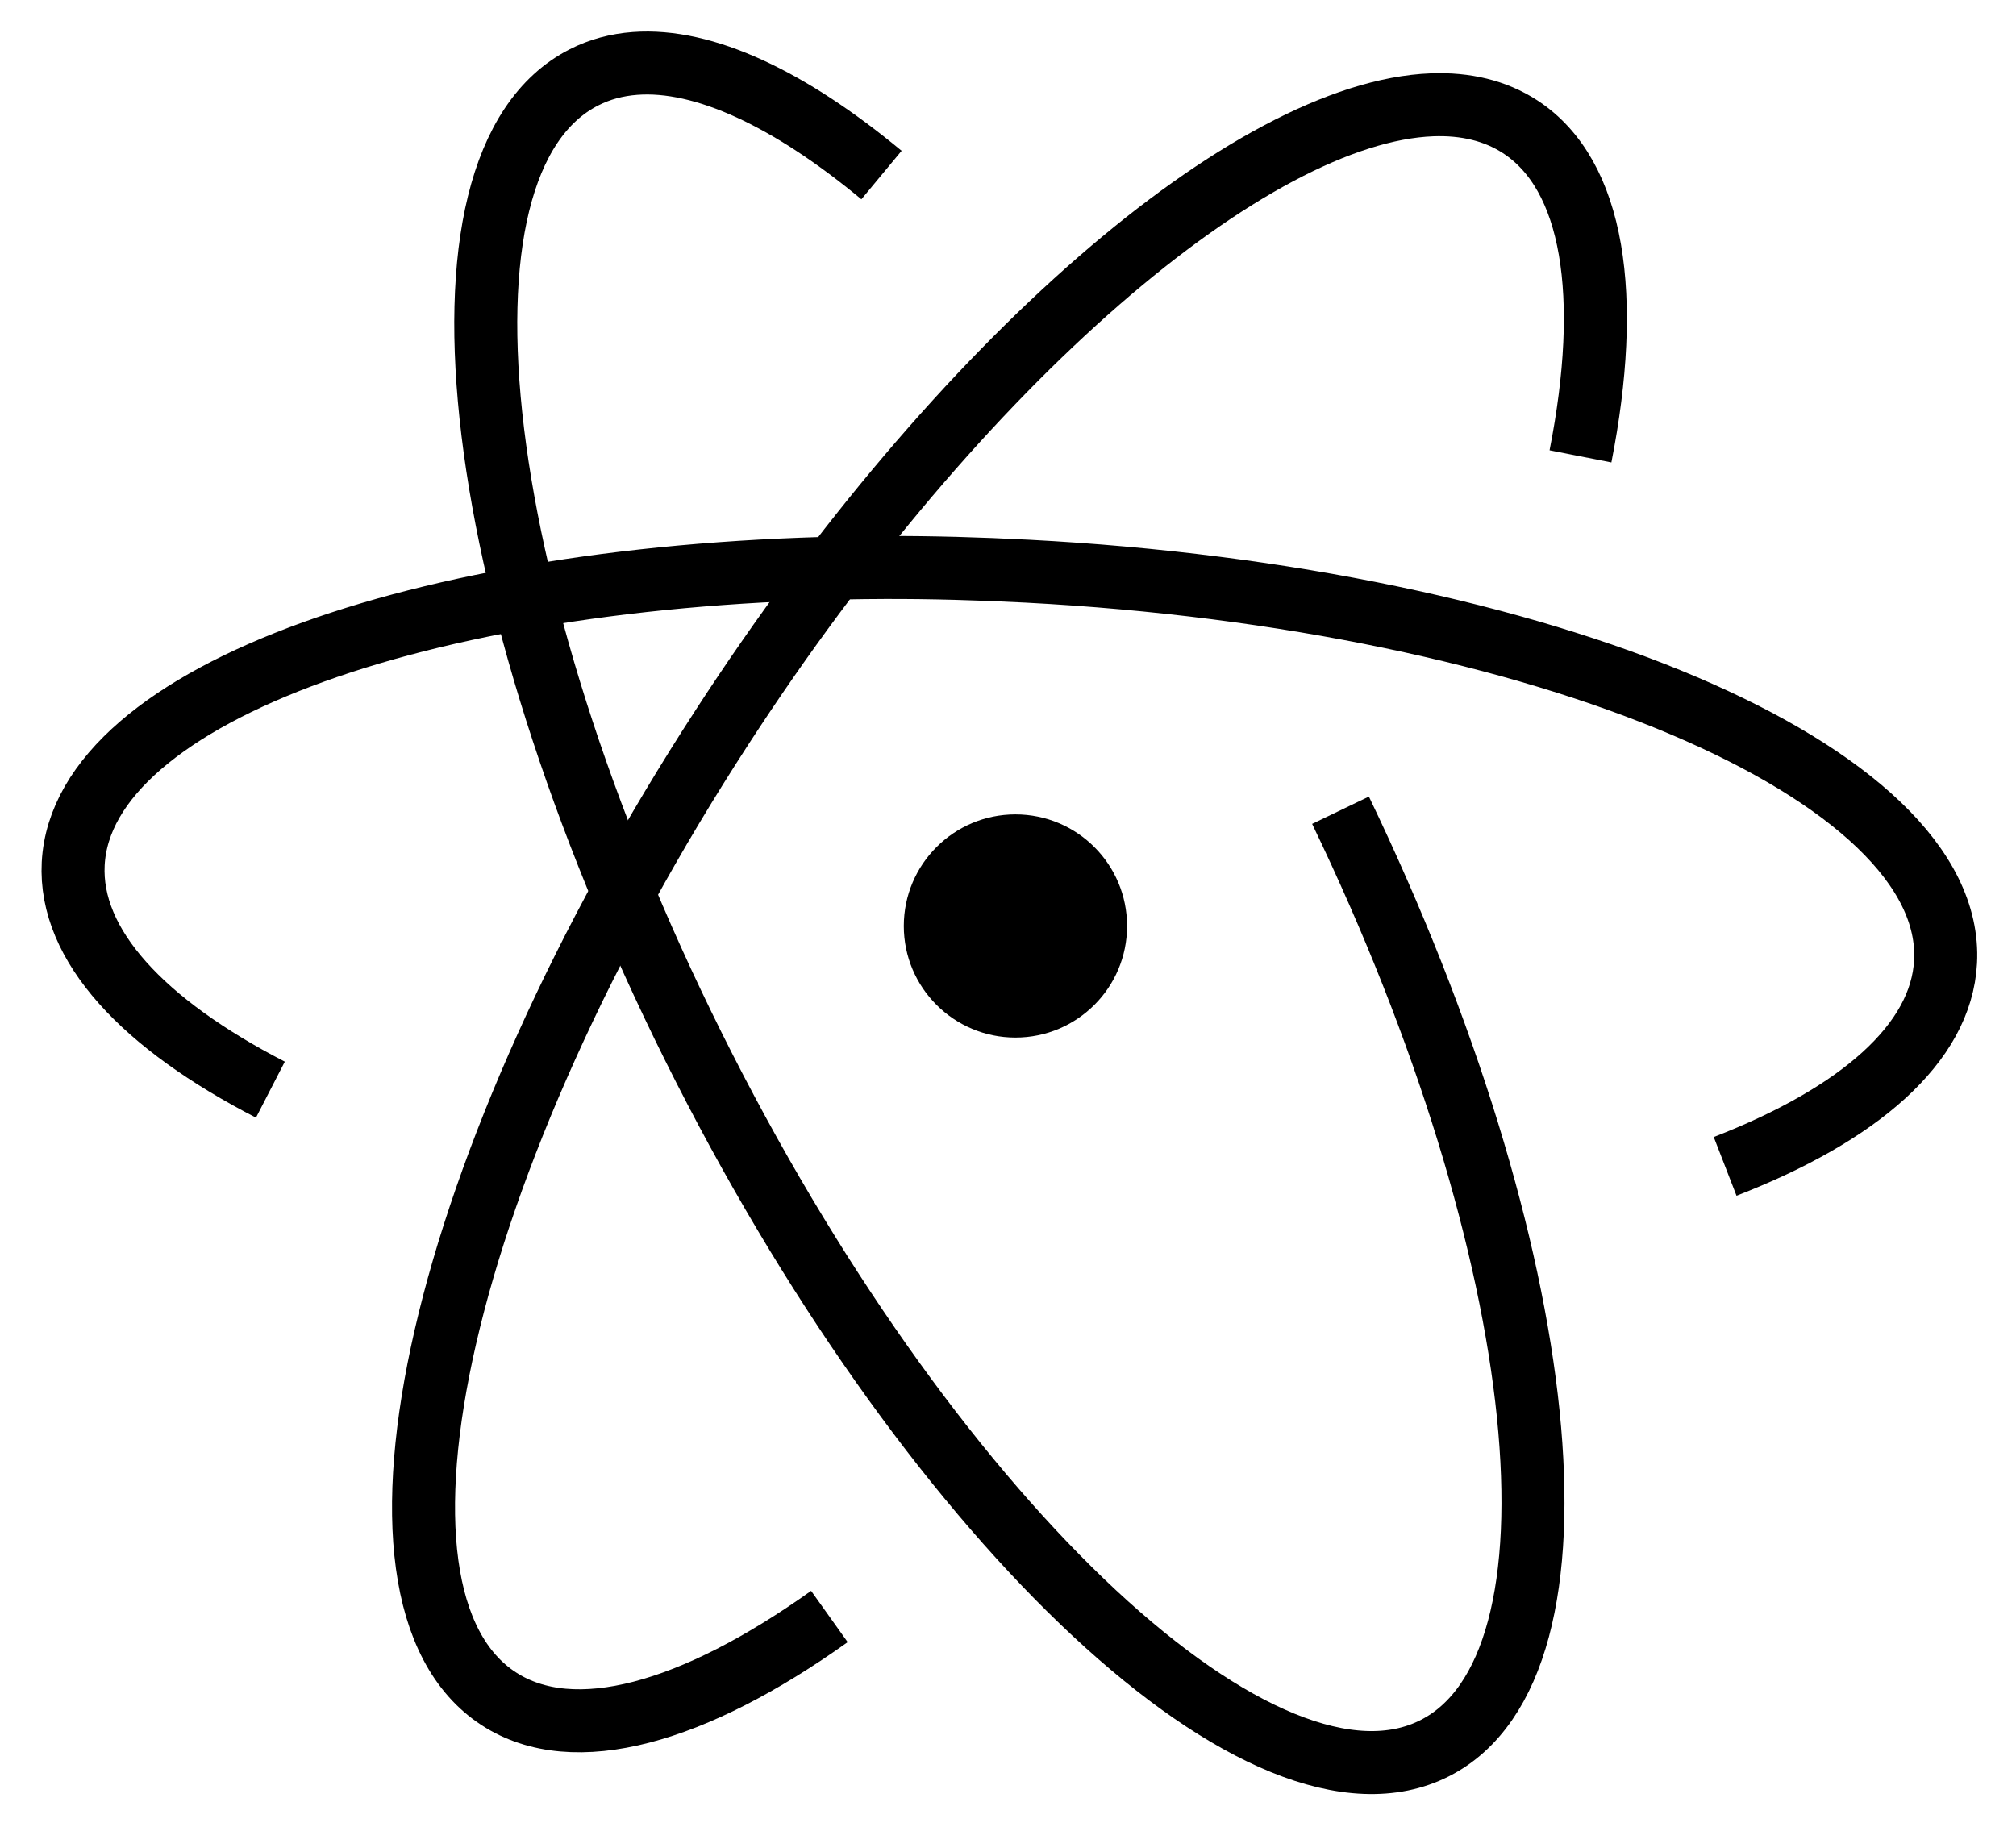 <?xml version="1.0" encoding="UTF-8" standalone="no"?>
<svg width="32px" height="29px" viewBox="0 0 32 29" version="1.1" xmlns="http://www.w3.org/2000/svg" xmlns:xlink="http://www.w3.org/1999/xlink">
    <!-- Generator: Sketch 3.6.1 (26313) - http://www.bohemiancoding.com/sketch -->
    <title>atom</title>
    <desc>Created with Sketch.</desc>
    <defs></defs>
    <g id="Page-1" stroke="none" stroke-width="1" fill="none" fill-rule="evenodd">
        <g id="atom" transform="translate(1, 1)">
            <path d="M24.087,6.245 C24.586,3.705 24.307,1.777 23.127,1.011 C22.734,0.756 22.263,0.644 21.732,0.664 C18.867,0.773 14.244,4.718 10.468,10.534 C5.991,17.427 4.4,24.335 6.917,25.969 C8.111,26.745 10.015,26.195 12.165,24.663" id="Shape" stroke="#000000"></path>
            <path d="M26.383,17.517 C28.508,16.693 29.814,15.565 29.882,14.269 C30.039,11.273 23.518,8.499 15.31,8.068 C14.541,8.028 13.784,8.007 13.044,8.009 C5.889,8.033 0.305,9.996 0.162,12.712 C0.095,14.005 1.273,15.259 3.292,16.299" id="Shape" stroke="#000000"></path>
            <path d="M12.992,1.779 C11.538,0.573 10.175,-0.075 9.08,0.007 C8.788,0.029 8.518,0.101 8.268,0.229 C5.594,1.591 6.448,8.636 10.18,15.96 C13.911,23.283 19.103,28.114 21.777,26.752 C24.348,25.442 23.654,18.877 20.278,11.863" id="Shape" stroke="#000000"></path>
            <path d="M16.89,13.701 C16.89,14.679 16.097,15.472 15.118,15.472 C14.14,15.472 13.346,14.679 13.346,13.701 C13.346,12.722 14.14,11.929 15.118,11.929 C16.097,11.929 16.89,12.722 16.89,13.701 L16.89,13.701 Z" id="Shape" fill="#000000"></path>
        </g>
    </g>
</svg>